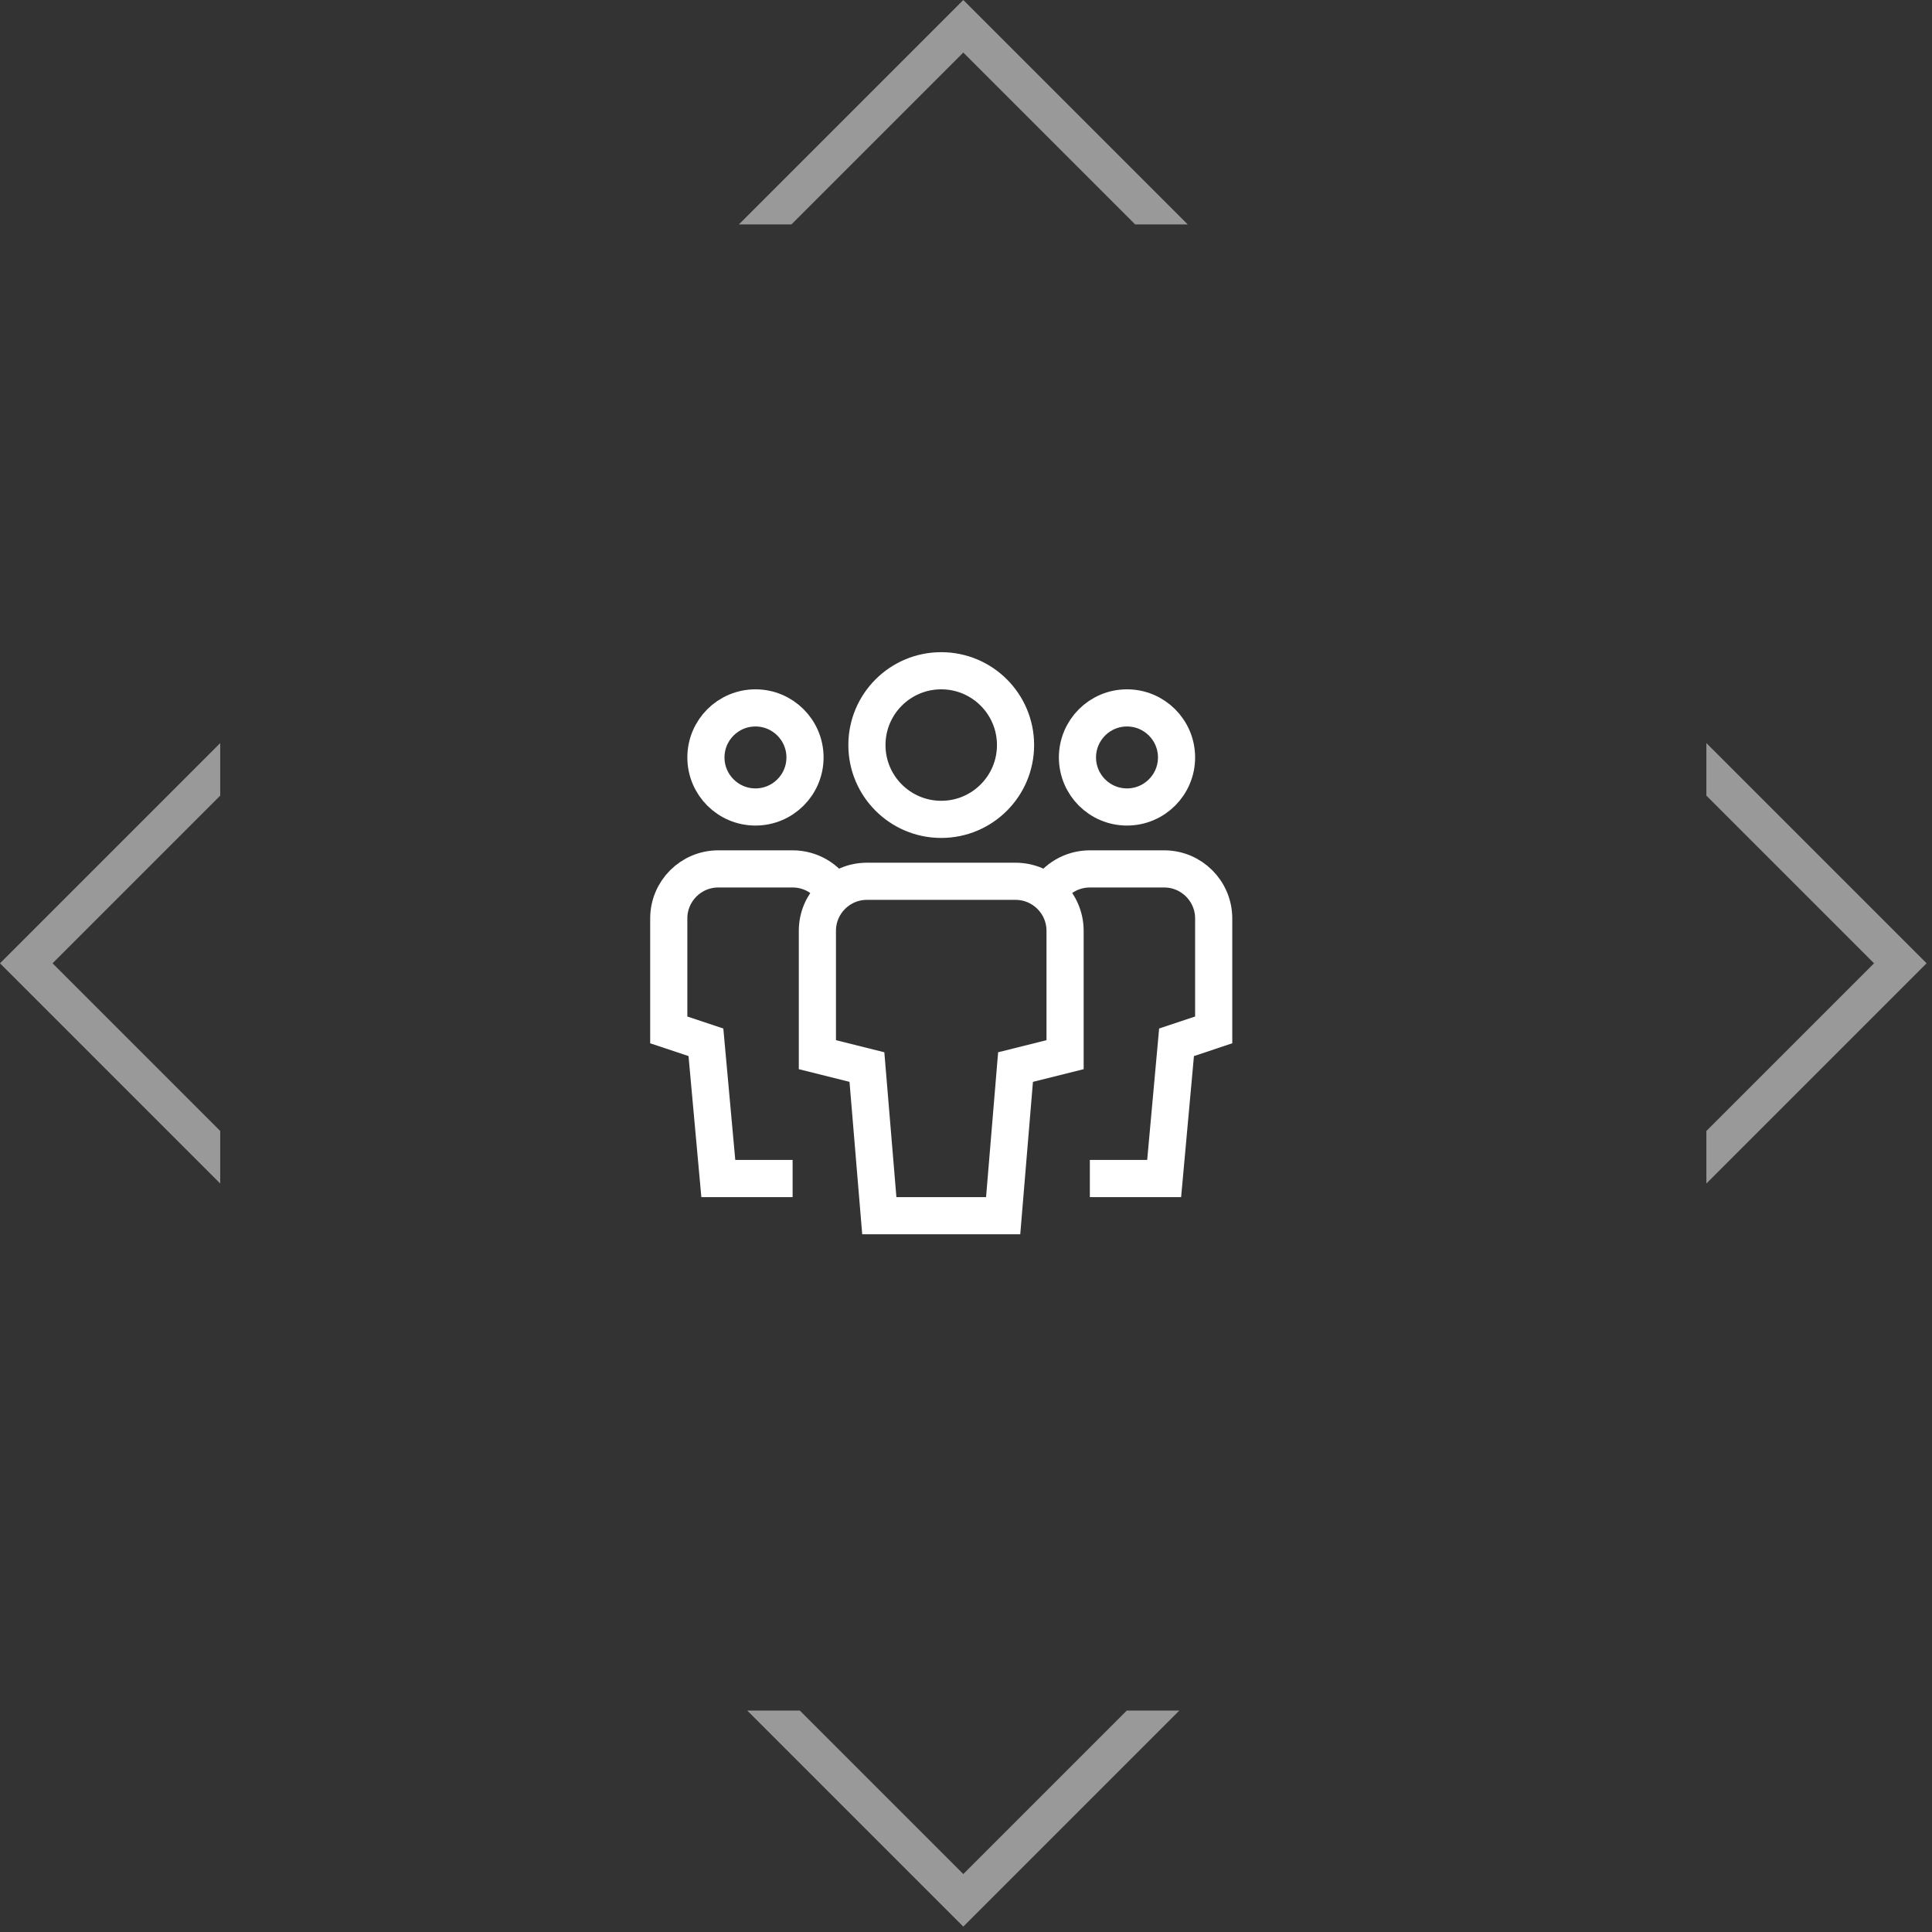 <svg width="156" height="156" viewBox="0 0 156 156" fill="none" xmlns="http://www.w3.org/2000/svg">
<rect x="0" y="0" width="156" height="156" fill="#333333" stroke="none"/>
<path opacity="0.5" fill-rule="evenodd" clip-rule="evenodd" d="M78.842 1.061L77.782 0L76.721 1.061L59.66 18.121H63.903L77.782 4.243L91.66 18.121H95.903L78.842 1.061ZM137.782 60V64.243L151.321 77.782L137.782 91.321V95.564L154.503 78.842L155.563 77.782L154.503 76.721L137.782 60ZM95.224 138.121H90.981L77.782 151.321L64.582 138.121H60.34L76.721 154.503L77.782 155.563L78.842 154.503L95.224 138.121ZM17.782 95.564V91.321L4.243 77.782L17.782 64.243V60L1.061 76.721L0 77.782L1.061 78.842L17.782 95.564Z" fill="white"/>
<path fill-rule="evenodd" clip-rule="evenodd" d="M61 65.16C58.791 65.16 57 63.369 57 61.16C57 58.951 58.791 57.16 61 57.16C63.209 57.16 65 58.951 65 61.16C65 63.369 63.209 65.16 61 65.16Z" stroke="white" stroke-width="3" stroke-linecap="square"/>
<path d="M64 95.16H58L57 84.16L54 83.16V74.16C54 71.951 55.791 70.16 58 70.16H64C65.454 70.16 66.727 70.937 67.427 72.097" stroke="white" stroke-width="3"/>
<path fill-rule="evenodd" clip-rule="evenodd" d="M91 65.16C93.209 65.16 95 63.369 95 61.16C95 58.951 93.209 57.16 91 57.16C88.791 57.16 87 58.951 87 61.16C87 63.369 88.791 65.16 91 65.16Z" stroke="white" stroke-width="3" stroke-linecap="square"/>
<path d="M88 95.16H94L95 84.16L98 83.16V74.16C98 71.951 96.209 70.16 94 70.16H88C86.546 70.16 85.273 70.937 84.573 72.097" stroke="white" stroke-width="3"/>
<path fill-rule="evenodd" clip-rule="evenodd" d="M76 66.16C72.686 66.16 70 63.474 70 60.16C70 56.846 72.686 54.16 76 54.16C79.314 54.16 82 56.846 82 60.16C82 63.474 79.314 66.16 76 66.16Z" stroke="white" stroke-width="3" stroke-linecap="square"/>
<path fill-rule="evenodd" clip-rule="evenodd" d="M81 98.16H71L70 86.16L66 85.16V75.16C66 72.951 67.791 71.16 70 71.16H82C84.209 71.16 86 72.951 86 75.16V85.16L82 86.16L81 98.16Z" stroke="white" stroke-width="3" stroke-linecap="square"/>
</svg>

